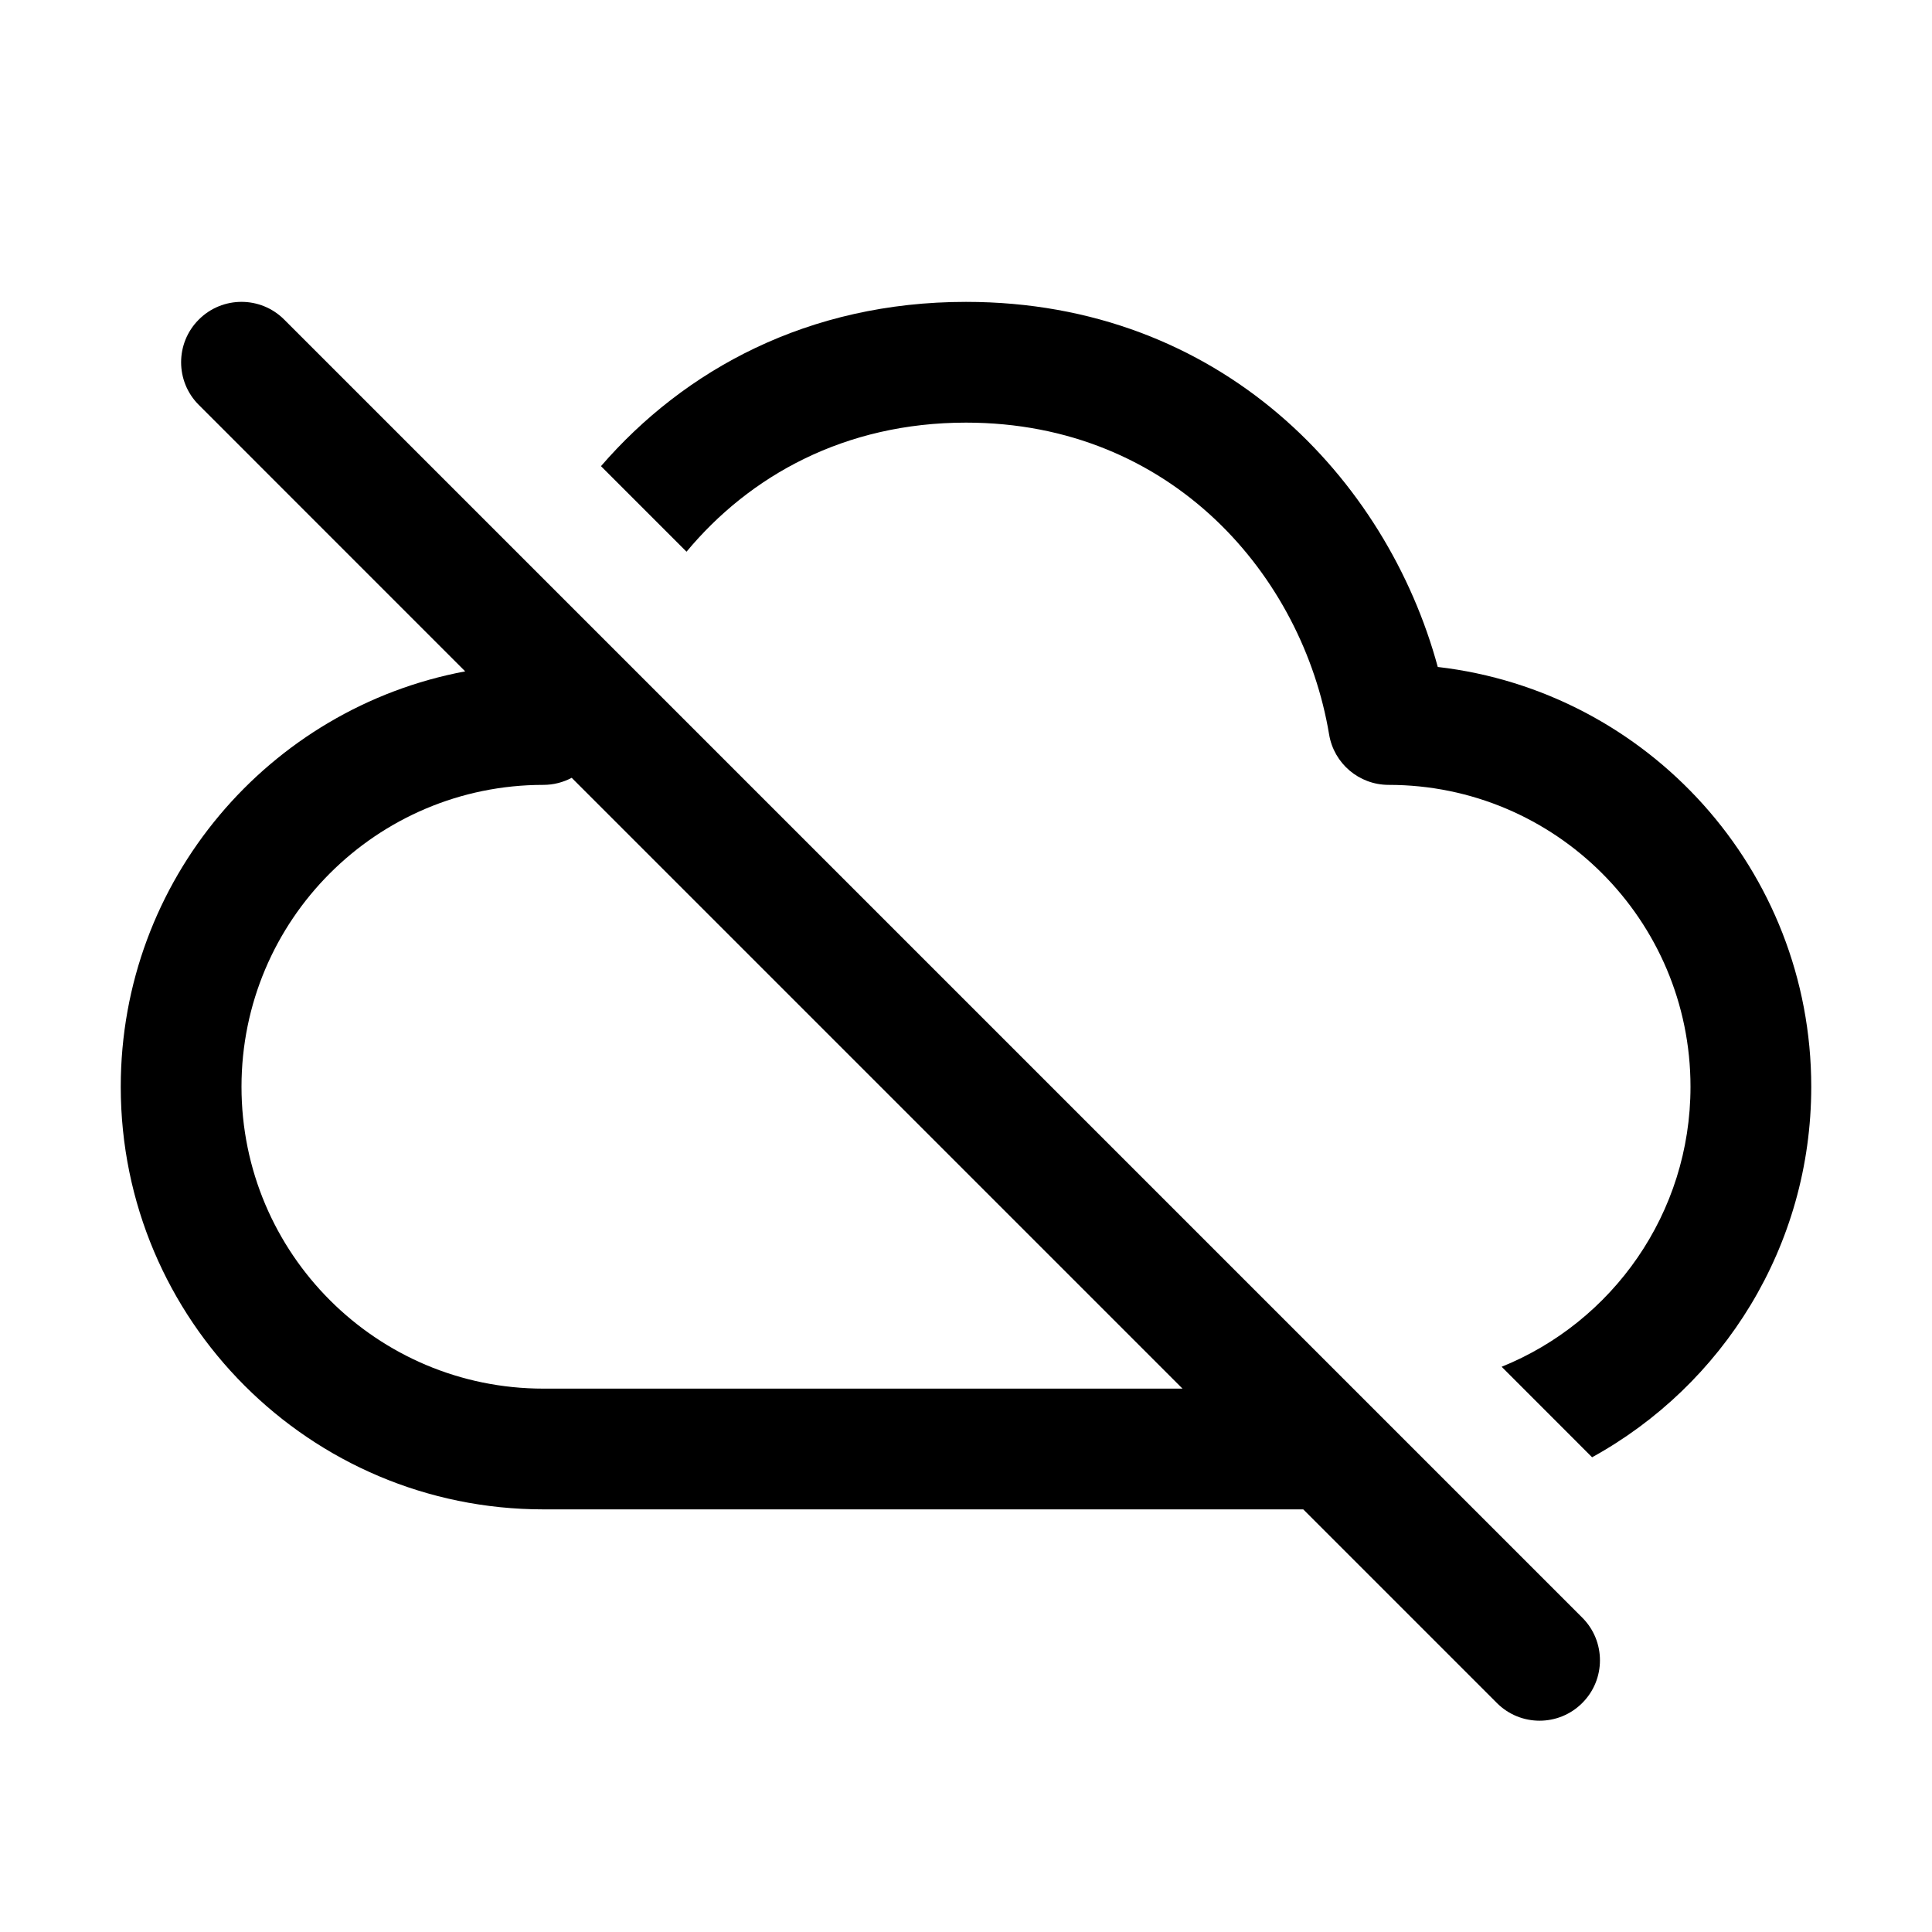 <svg width="32" height="32" viewBox="0 0 32 32" fill="none" xmlns="http://www.w3.org/2000/svg">
<path fill-rule="evenodd" clip-rule="evenodd" d="M4.707 5.293C4.317 4.902 3.683 4.902 3.293 5.293C2.902 5.683 2.902 6.317 3.293 6.707L7.705 11.12C4.458 11.727 2 14.576 2 18C2 21.866 5.134 25 9 25H21.586L24.793 28.207C25.183 28.598 25.817 28.598 26.207 28.207C26.598 27.817 26.598 27.183 26.207 26.793L4.707 5.293ZM19.586 23L9.469 12.883C9.328 12.958 9.168 13 9 13C6.239 13 4 15.239 4 18C4 20.761 6.239 23 9 23H19.586Z" fill="black"/>
<path d="M28 18C28 20.1 26.706 21.897 24.872 22.638L26.37 24.137C28.534 22.946 30 20.644 30 18C30 14.409 27.296 11.45 23.814 11.047C22.97 7.936 20.226 5 16 5C13.384 5 11.335 6.125 9.954 7.721L11.371 9.138C12.417 7.88 13.991 7 16 7C19.417 7 21.578 9.548 22.014 12.164C22.094 12.647 22.511 13 23 13C25.761 13 28 15.239 28 18Z" fill="black"/>
</svg>
